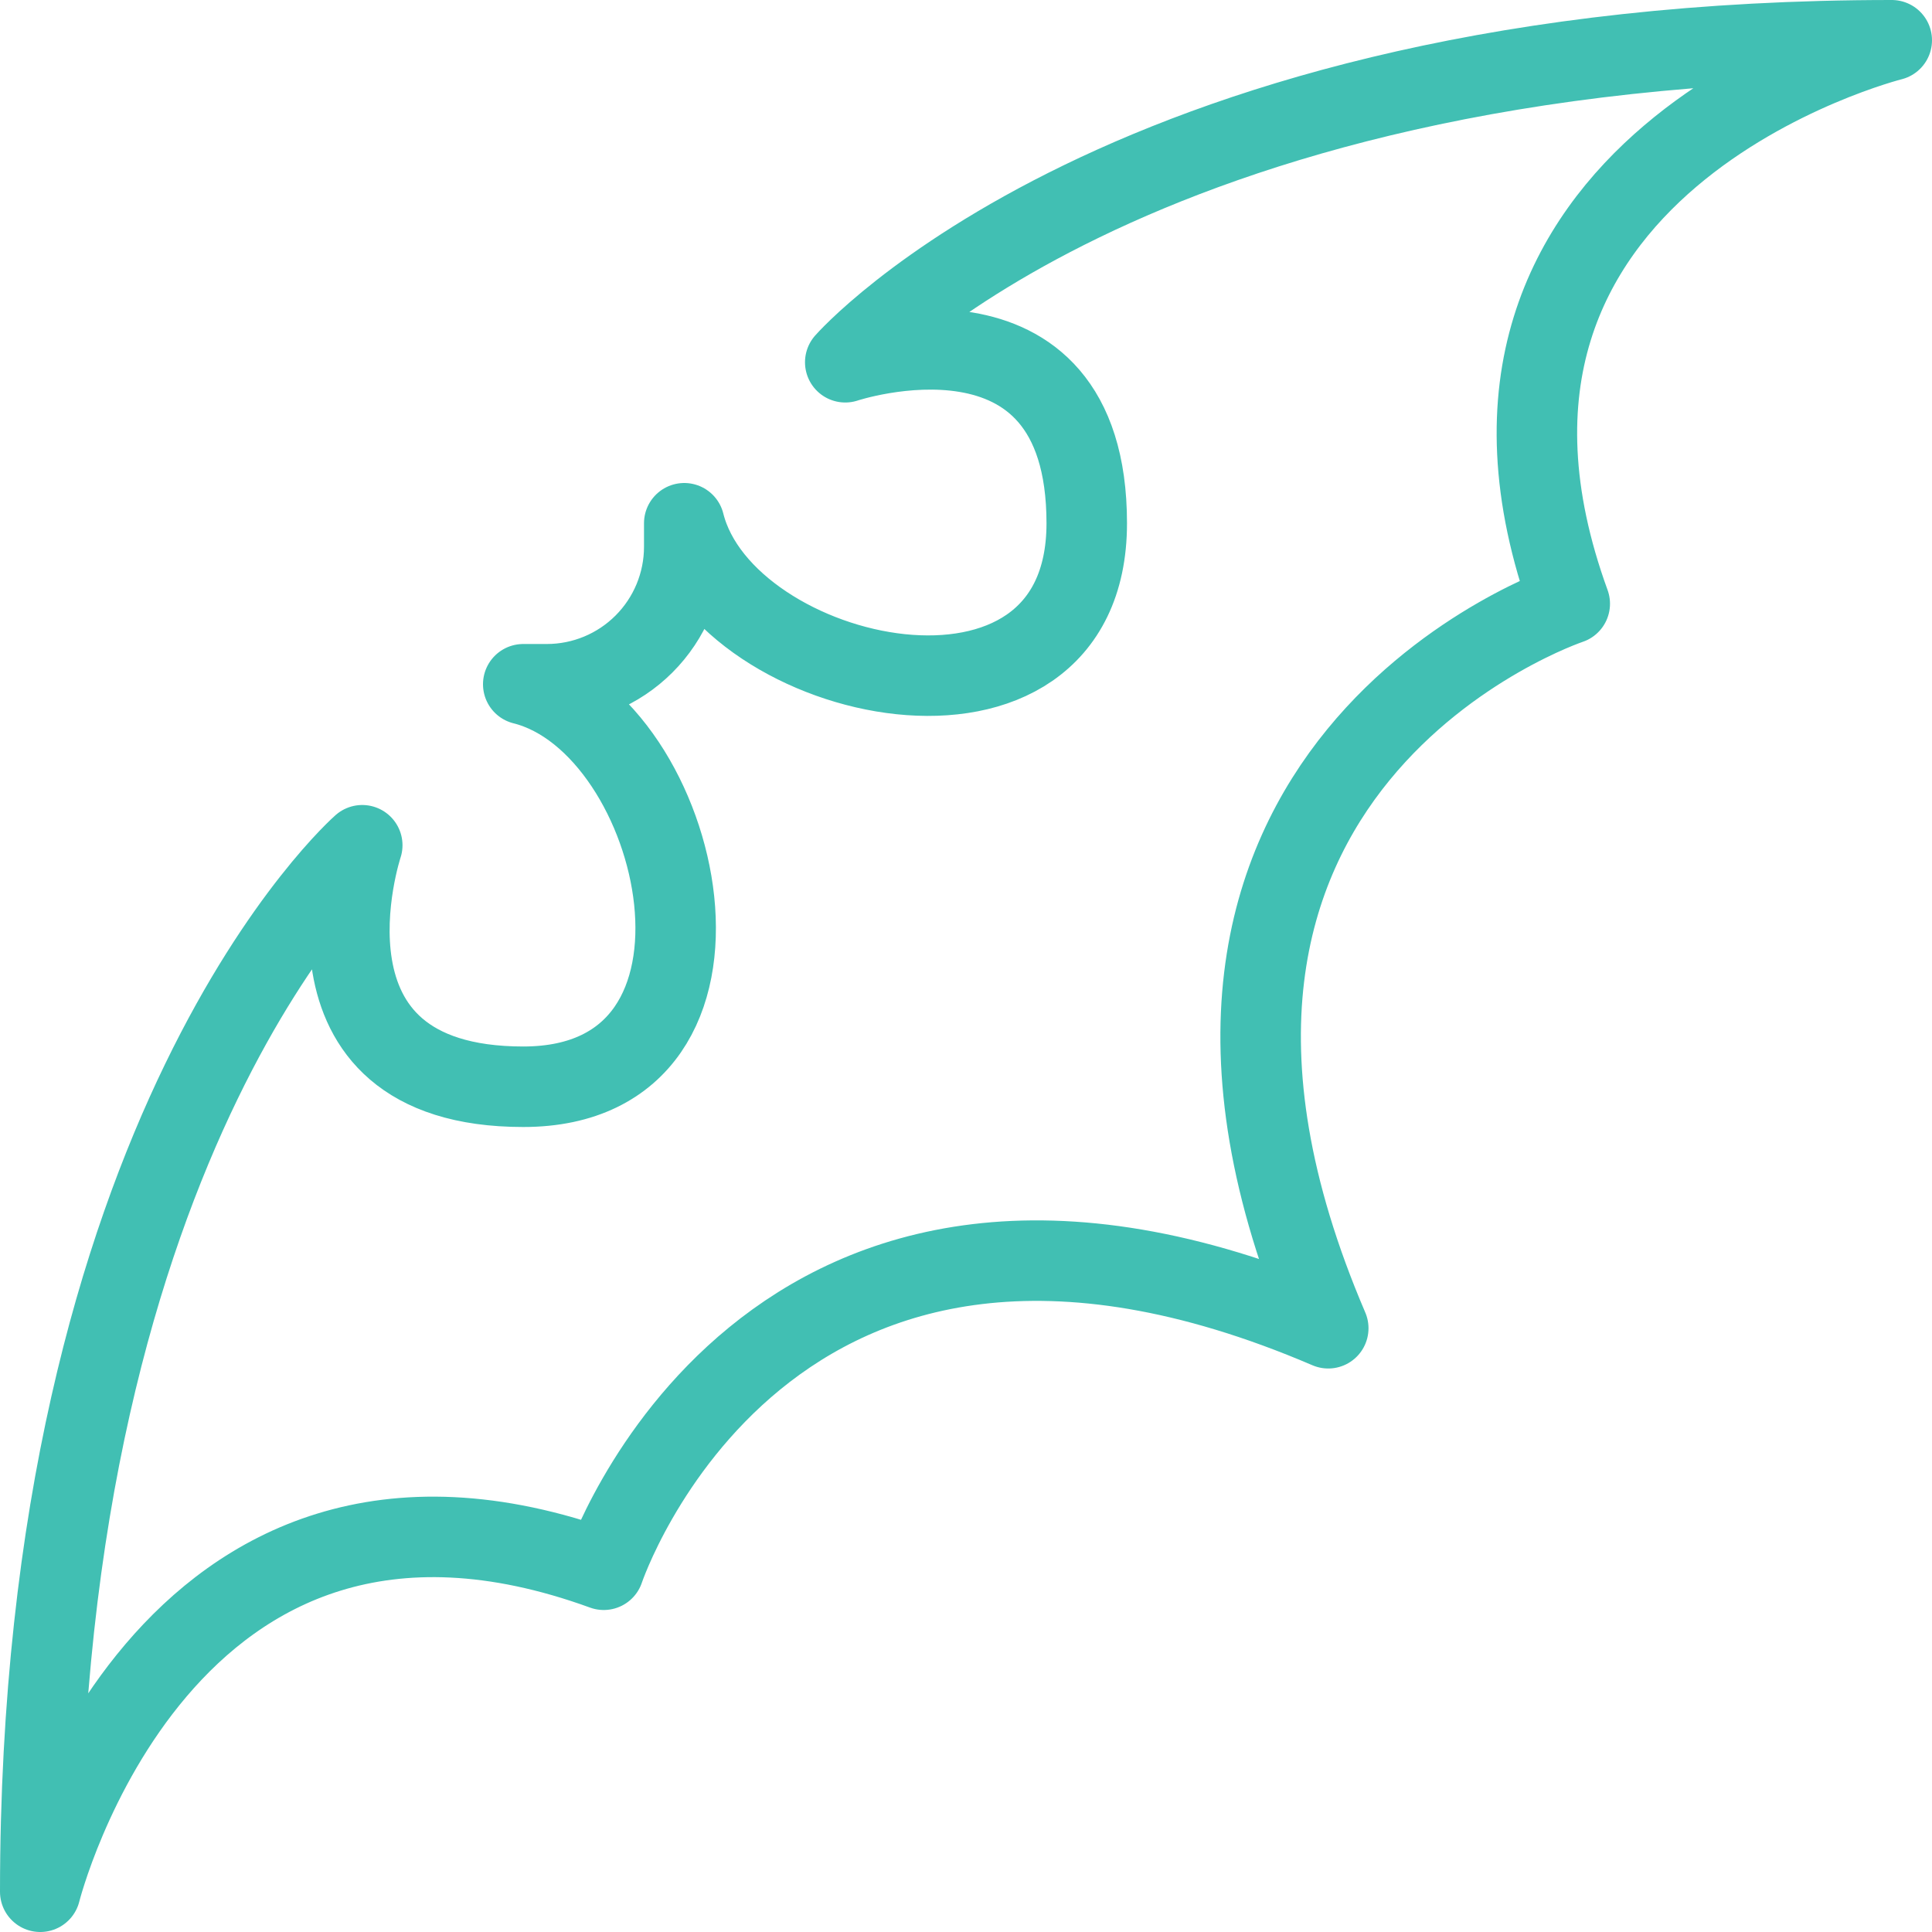 <?xml version="1.0" ?><svg enable-background="new 0 0 24 24" id="Layer_1" version="1.1" viewBox="0 0 24 24"
    xml:space="preserve" xmlns="http://www.w3.org/2000/svg" xmlns:xlink="http://www.w3.org/1999/xlink">
    <path
        d="M16.5,16.5  c-7-3-9,3-9,3c-5.5-2-7,4-7,4c0-9.5,4-13,4-13s-1,3,2,3s2-4.5,0-5h0.293  c0.453,0,0.887-0.18,1.207-0.5L8,8C8.32,7.68,8.5,7.246,8.5,6.793V6.5  c0.5,2,5,3,5,0s-3-2-3-2s3.5-4,13-4c0,0-6,1.5-4,7C19.5,7.5,13.5,9.5,16.5,16.5"
        fill="none" stroke="#41BFB3" stroke-linecap="round" stroke-linejoin="round" stroke-miterlimit="10" />
    <g />
    <g />
    <g />
    <g />
    <g />
    <g />
    <g />
    <g />
    <g />
    <g />
    <g />
    <g />
    <g />
    <g />
    <g />
</svg>
